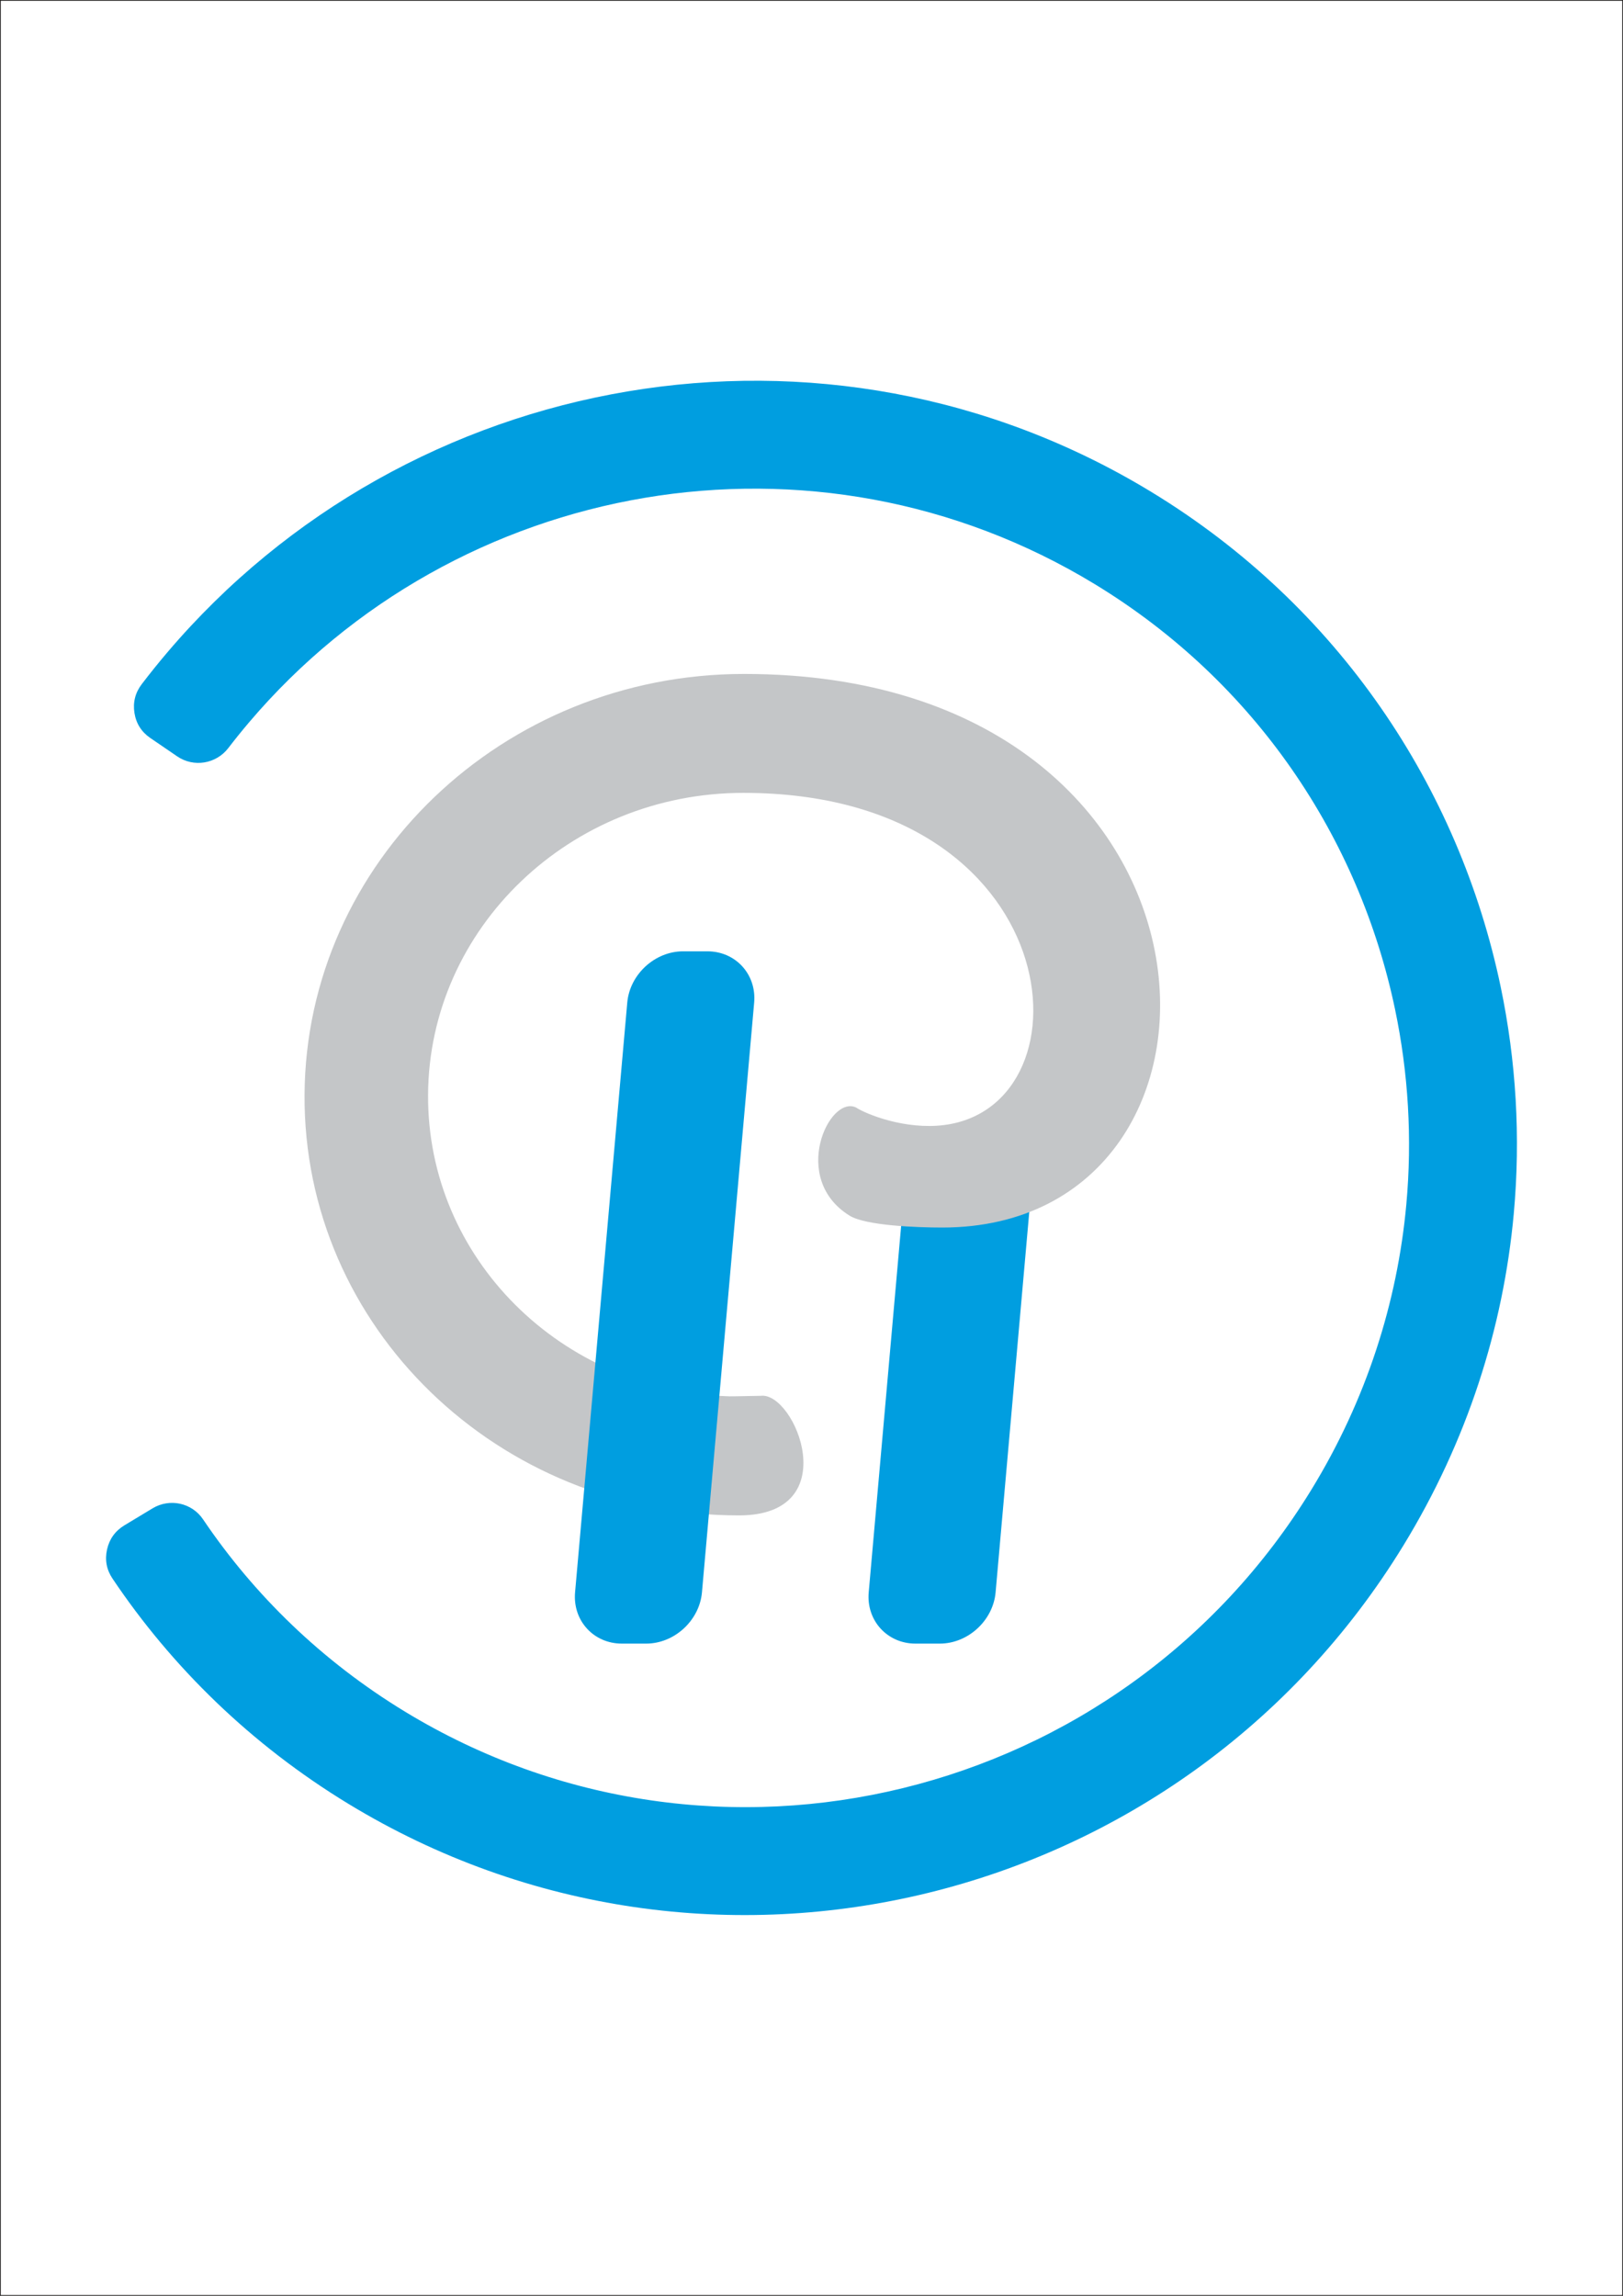 <?xml version="1.0" encoding="UTF-8" standalone="no"?>
<svg
   xmlns:dc="http://purl.org/dc/elements/1.1/"
   xmlns:cc="http://creativecommons.org/ns#"
   xmlns:rdf="http://www.w3.org/1999/02/22-rdf-syntax-ns#"
   xmlns:svg="http://www.w3.org/2000/svg"
   xmlns="http://www.w3.org/2000/svg"
   viewBox="0 0 595.276 841.89"
   id="svg2"
   height="841.89"
   width="595.276"
   version="1.1">
  <defs
     id="defs18" />
  <path
     id="path4"
     style="fill:transparent;fill-rule:evenodd;stroke:#1b1918;stroke-width:0.567;stroke-linecap:butt;stroke-linejoin:miter;stroke-dasharray:none"
     d="m 0,0 0,841.89 595.276,0 L 595.276,0 0,0 Z" />
  <g
     id="g6">
    <path
       id="path8"
       style="fill:#009ee0;fill-rule:evenodd"
       d="m 555.211,445.074 c 2.556,-27.99 0.878,-56.053 -4.806,-83.232 C 535.138,288.829 490.964,222.185 422.31,180.413 302.7,107.636 149.714,135.255 61.333,239.283 c -3.201,3.767 -6.317,7.635 -9.343,11.601 -2.384,3.125 -3.288,6.688 -2.677,10.556 0.611,3.868 2.567,6.962 5.794,9.168 l 9.882,6.755 c 6.043,4.131 14.272,2.793 18.753,-3.048 2.482,-3.236 5.035,-6.397 7.653,-9.478 75.95,-89.396 207.417,-113.13 310.202,-50.59 58.997,35.896 96.957,93.165 110.077,155.909 4.885,23.357 6.326,47.472 4.13,71.525 -3.279,35.904 -14.663,71.671 -34.807,104.573 -69.89,114.156 -218.753,150.596 -332.494,81.391 -30.457,-18.531 -55.308,-42.759 -74.028,-70.495 -4.093,-6.064 -12.217,-7.835 -18.517,-4.035 l -10.311,6.22 c -3.366,2.031 -5.521,5.017 -6.382,8.848 -0.862,3.83 -0.19,7.436 1.99,10.682 21.829,32.517 50.881,60.919 86.535,82.613 132.359,80.533 305.589,38.129 386.919,-94.714 23.441,-38.288 36.689,-79.909 40.504,-121.69 z" />
    <path
       id="path10"
       style="fill:#009ee0;fill-rule:evenodd"
       d="m 351.951,419.848 8.93,0 c 10.343,0 18.056,8.462 17.14,18.805 l -12.859,145.264 c -0.915,10.343 -10.127,18.805 -20.469,18.805 l -8.93,0 c -10.343,0 -18.056,-8.462 -17.14,-18.805 l 12.859,-145.264 c 0.916,-10.343 10.127,-18.805 20.47,-18.805 z" />
    <path
       id="path12"
       style="fill:#c4c6c8;fill-rule:evenodd"
       d="m 271.045,555.71 c -88.513,0 -159.854,-69.076 -159.343,-154.284 0.511,-85.209 72.679,-154.284 161.192,-154.284 185.381,0 192.106,203.006 72.72,203.006 -9.232,0 -28.065,-0.675 -34.024,-4.367 -21.905,-13.568 -7.497,-44.356 2.386,-39.652 3.765,2.487 18.028,8.22 32.242,6.439 55.724,-6.985 46.117,-121.814 -73.586,-121.814 -63.494,0 -115.262,49.55 -115.629,110.673 -0.359,59.923 48.818,108.723 110.575,110.616 1.237,0.038 10.243,-0.191 11.49,-0.191 12.587,-1.478 31.187,43.859 -8.025,43.859 z" />
    <path
       id="path14"
       style="fill:#009ee0;fill-rule:evenodd"
       d="m 250.532,348.856 8.937,0 c 10.342,0 18.054,8.46 17.137,18.802 l -19.144,216.261 c -0.914,10.342 -10.125,18.802 -20.467,18.802 l -8.937,0 c -10.338,0 -18.051,-8.46 -17.137,-18.802 l 19.144,-216.261 c 0.918,-10.342 10.125,-18.802 20.467,-18.802 z" />
  </g>
</svg>

